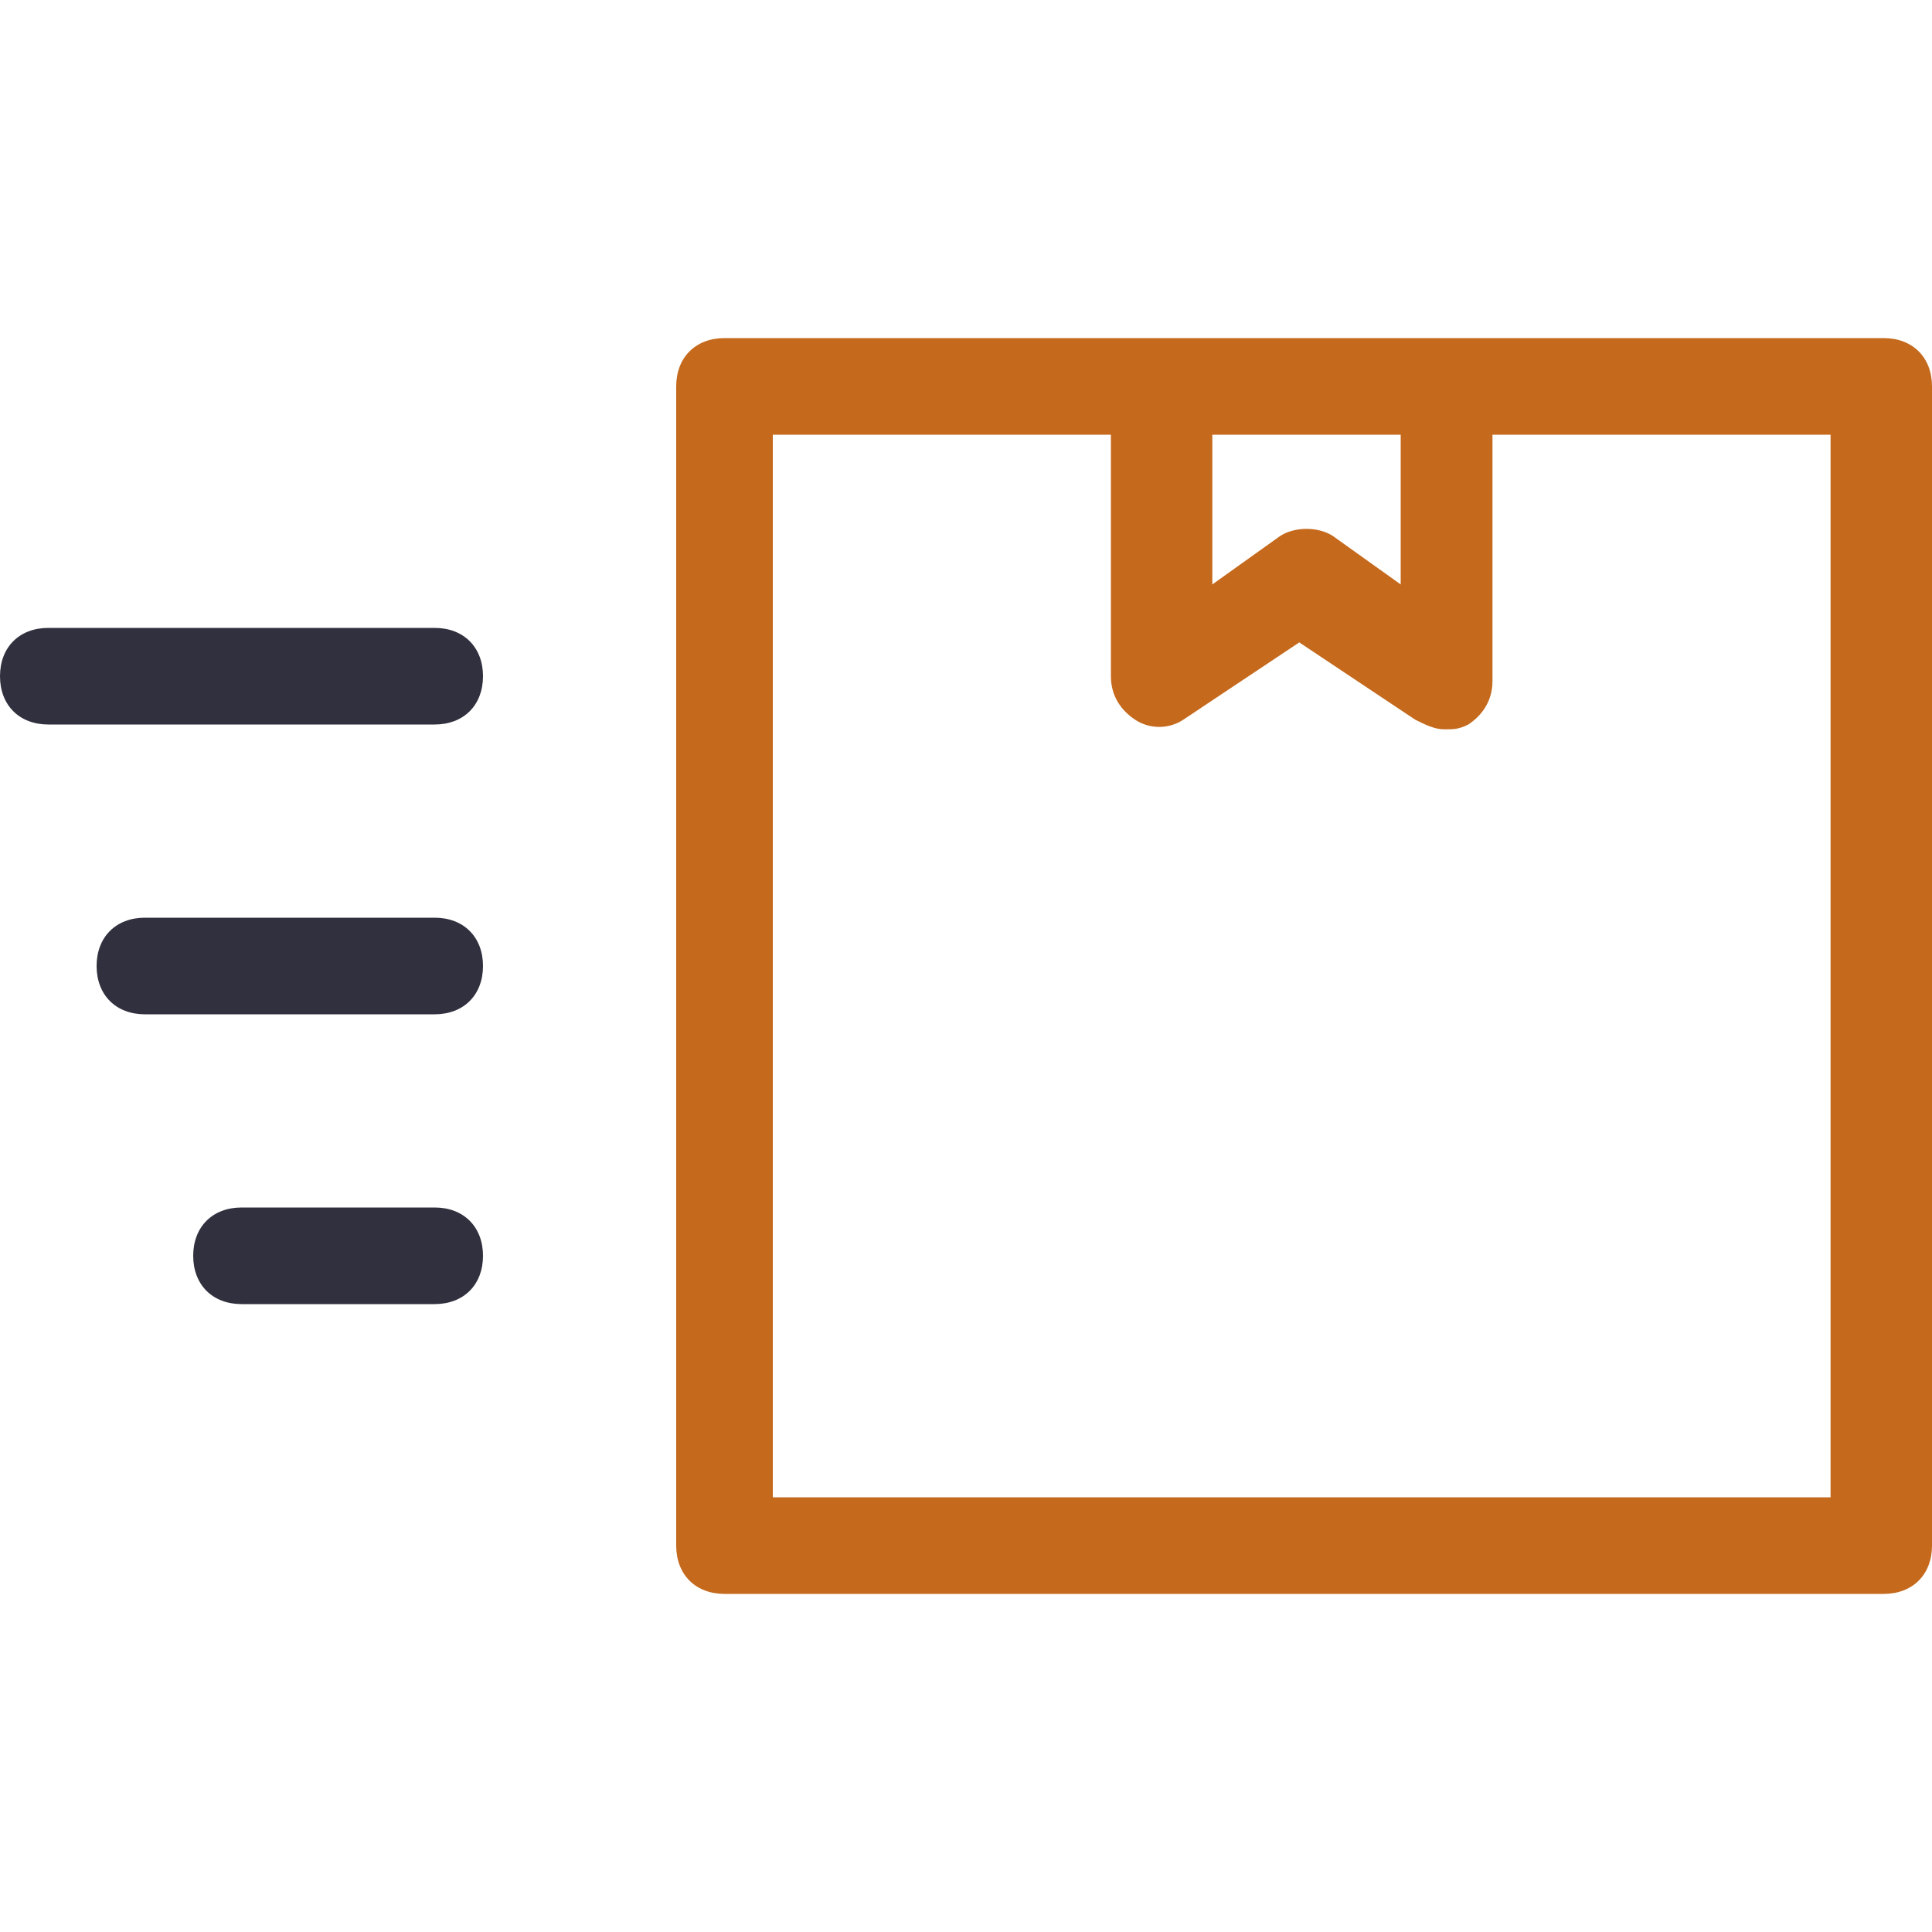 <svg width="40" height="40" fill="none" xmlns="http://www.w3.org/2000/svg"><path d="M39 7H15c-.6 0-1 .4-1 1v24c0 .6.4 1 1 1h24c.6 0 1-.4 1-1V8c0-.6-.4-1-1-1zM25 9h4v3.1l-1.4-1c-.3-.2-.8-.2-1.1 0l-1.4 1V9H25zm13 22H16V9h7v5c0 .4.2.7.5.9.3.2.7.2 1 0l2.4-1.6 2.4 1.6c.2.1.4.2.6.2.2 0 .3 0 .5-.1.3-.2.5-.5.5-.9V9h7v22h.1z" fill="#C5691C"/><path d="M9 13H1c-.6 0-1 .4-1 1s.4 1 1 1h8c.6 0 1-.4 1-1s-.4-1-1-1zm0 6H3c-.6 0-1 .4-1 1s.4 1 1 1h6c.6 0 1-.4 1-1s-.4-1-1-1zm0 6H5c-.6 0-1 .4-1 1s.4 1 1 1h4c.6 0 1-.4 1-1s-.4-1-1-1z" fill="#31303E"/></svg>